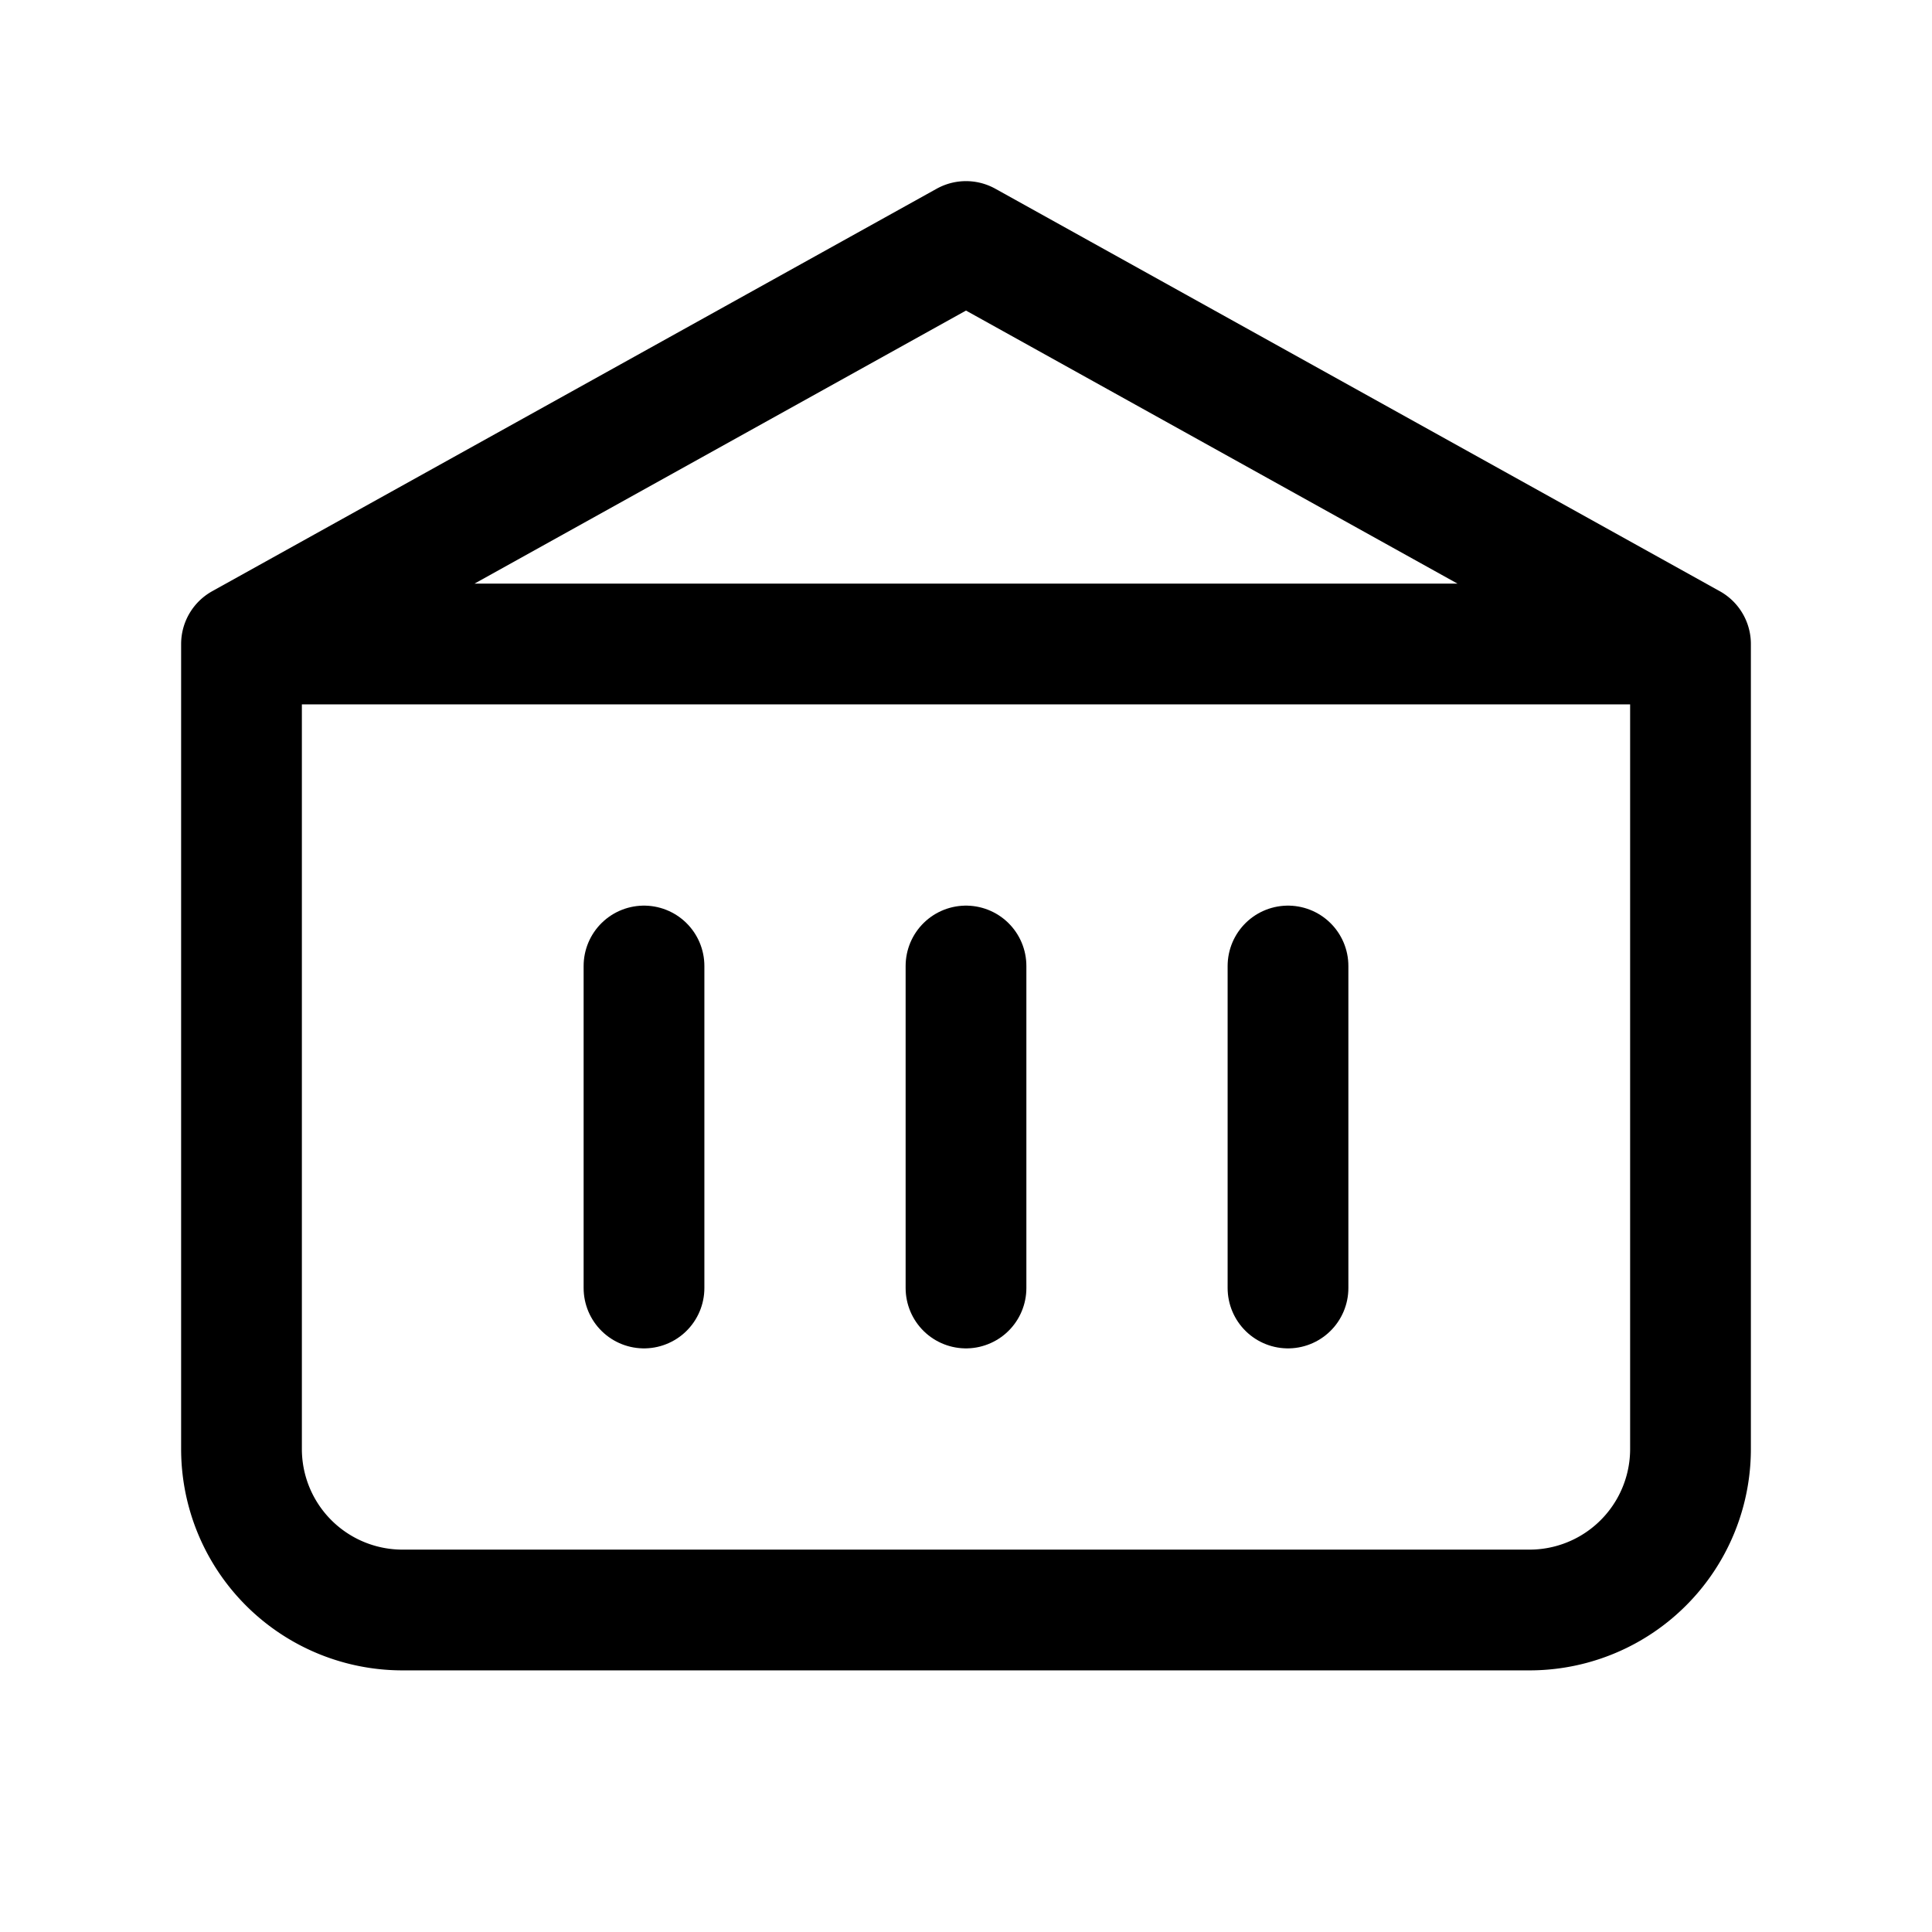 <svg width="256" height="256" viewBox="0 0 24 24" xmlns="http://www.w3.org/2000/svg" fill="none" stroke="currentColor" stroke-width="1.5">
    <path stroke-linecap="round" stroke-linejoin="round" d="M3 8v10a2 2 0 0 0 2 2h14a2 2 0 0 0 2-2V8M3 8l9-5 9 5M3 8h18"/>
    <path stroke-linecap="round" stroke-linejoin="round" d="M12 12v4"/>
    <path stroke-linecap="round" stroke-linejoin="round" d="M8 12v4"/>
    <path stroke-linecap="round" stroke-linejoin="round" d="M16 12v4"/>
</svg>